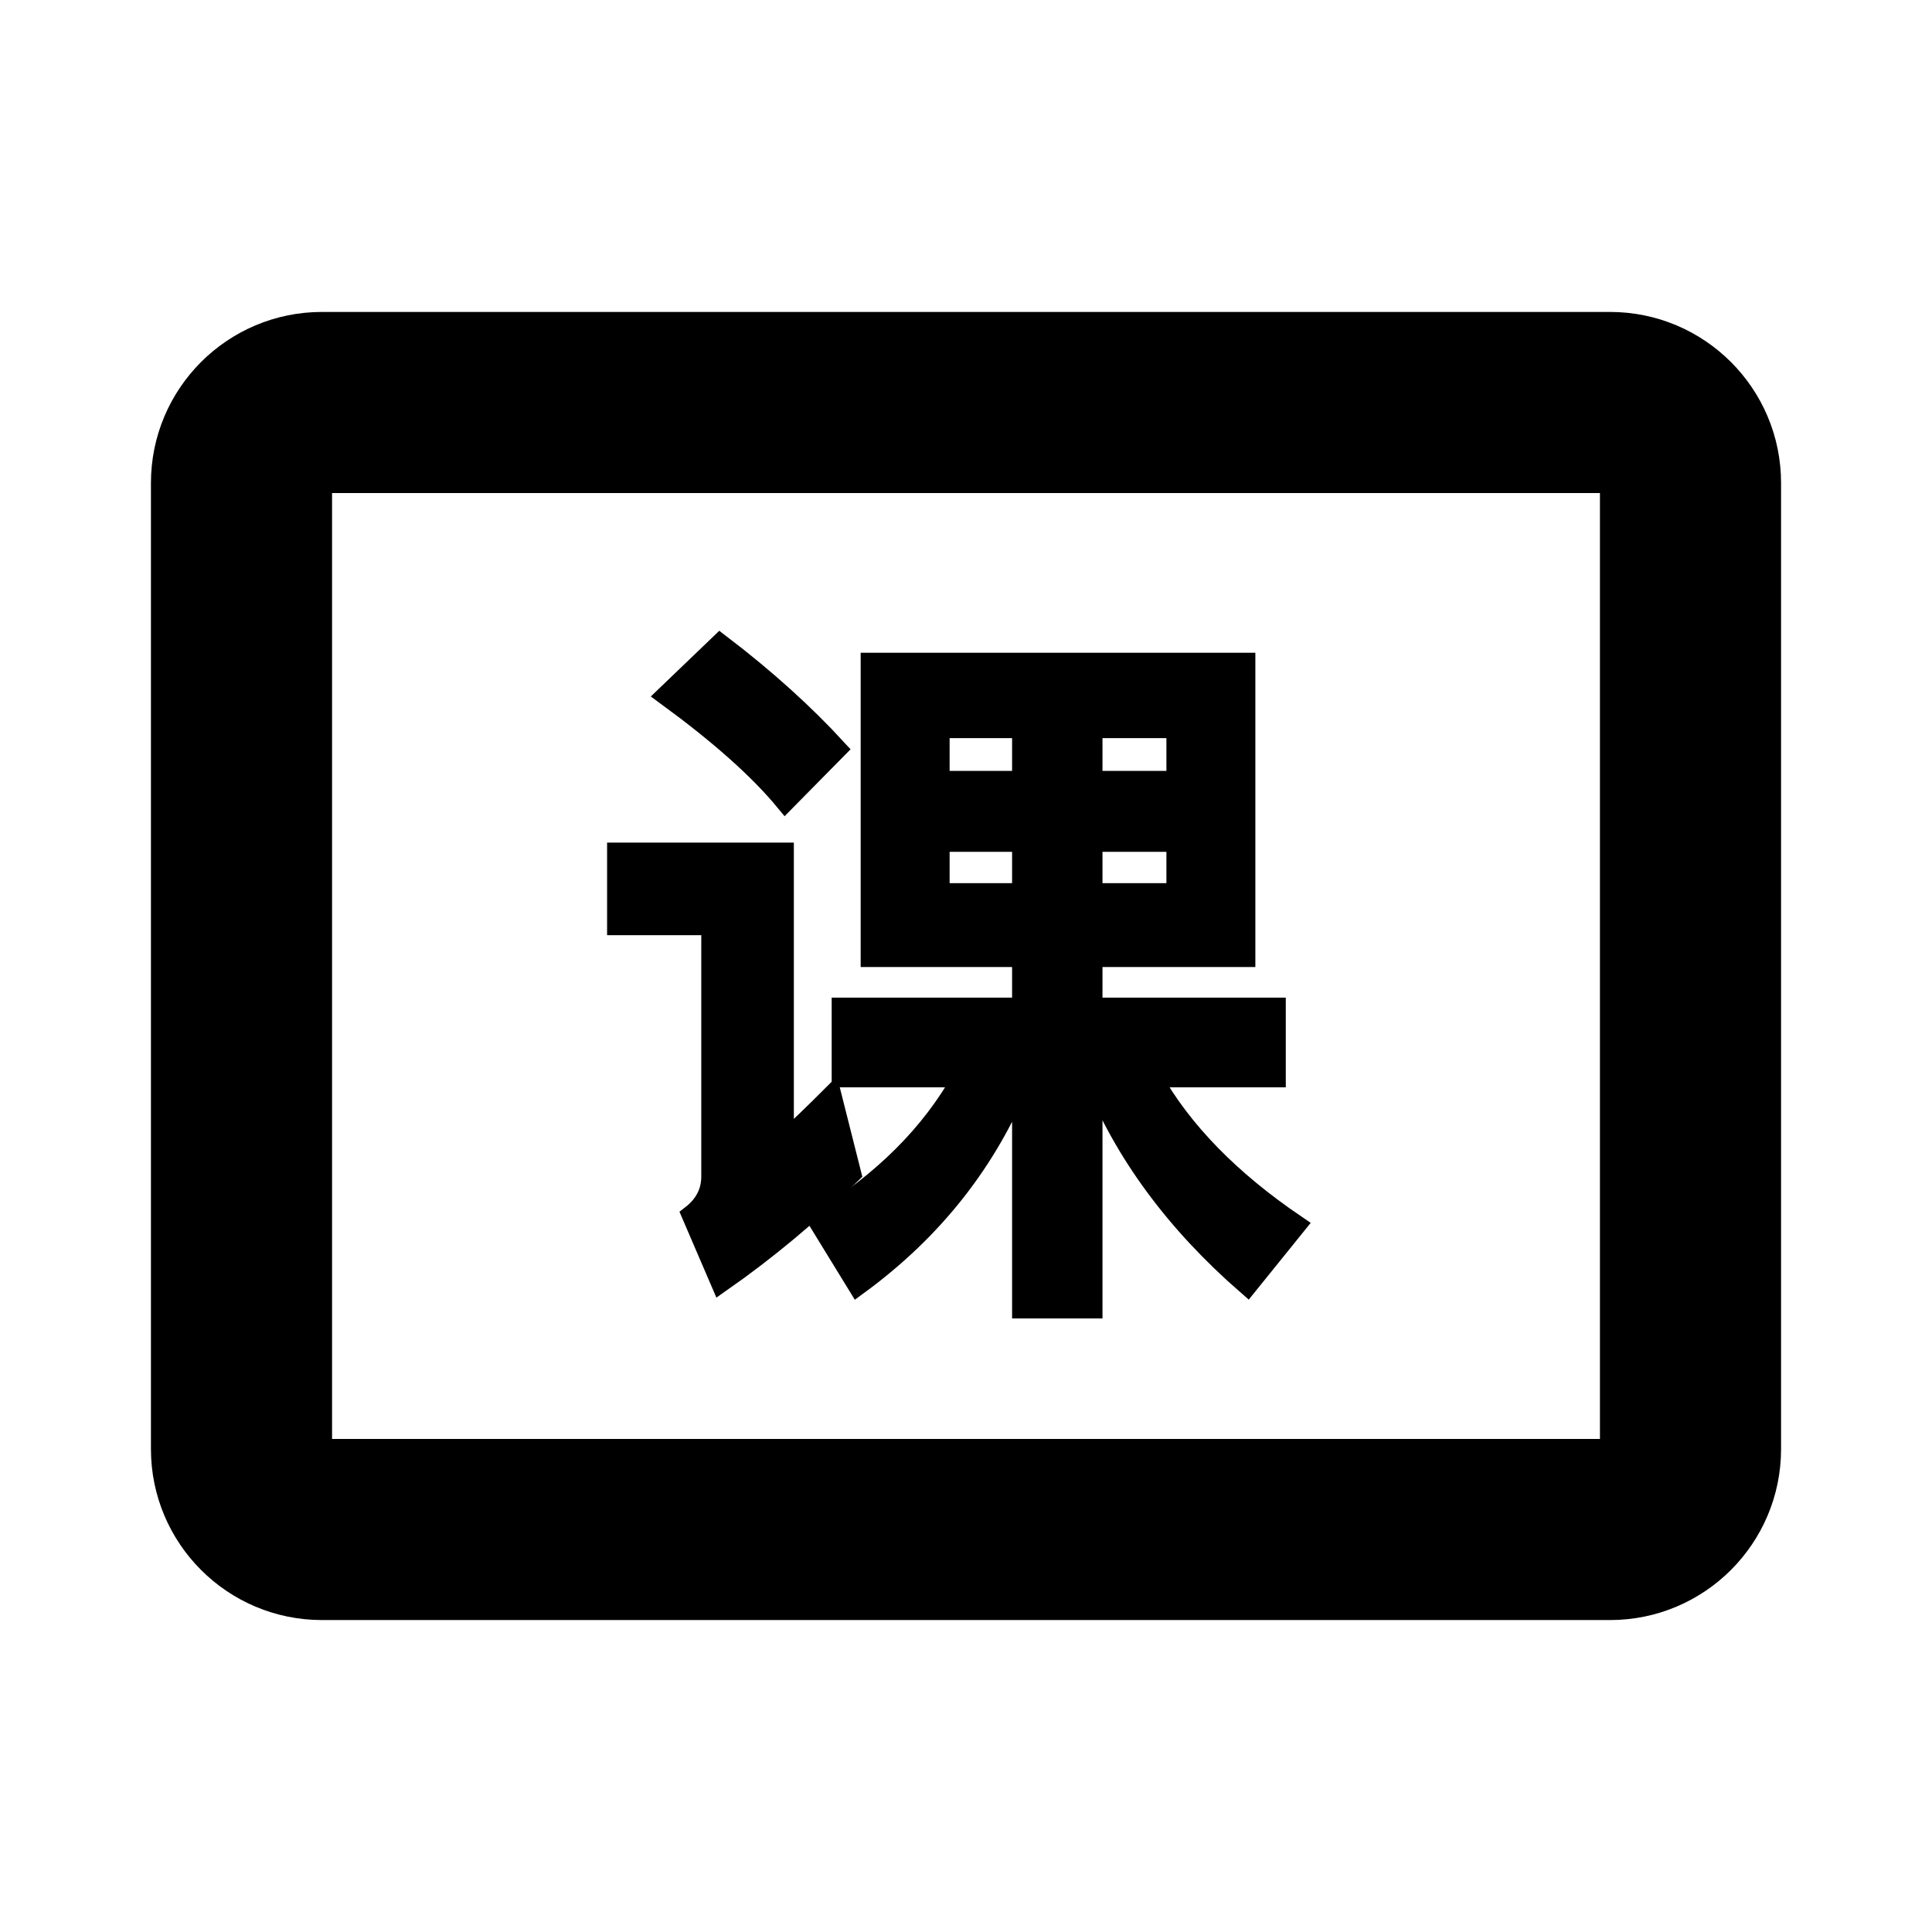 <svg width="48" height="48" viewBox="0 0 48 48" fill="none" xmlns="http://www.w3.org/2000/svg">
<path d="M20.787 18.61L19.509 19.906C18.825 19.078 17.835 18.214 16.557 17.278L17.889 16C19.023 16.864 19.995 17.746 20.787 18.61Z" fill="black"/>
<path fill-rule="evenodd" clip-rule="evenodd" d="M27.141 26.764V32.506H25.395V26.764H25.377C24.531 28.852 23.181 30.562 21.309 31.93L20.337 30.346C21.921 29.374 23.127 28.186 23.919 26.764H20.913V25.036H25.395V23.776H21.633V16.468H30.939V23.776H27.141V25.036H31.695V26.764H28.617C29.373 28.114 30.579 29.338 32.199 30.436L30.993 31.93C29.193 30.364 27.933 28.636 27.177 26.764H27.141ZM25.395 19.402H23.343V18.088H25.395V19.402ZM27.141 19.402H29.229V18.088H27.141V19.402ZM29.229 22.192H27.141V20.914H29.229V22.192ZM23.343 22.192H25.395V20.914H23.343V22.192Z" fill="black"/>
<path d="M17.907 31.858C19.041 31.066 20.121 30.166 21.147 29.158L20.661 27.232C20.247 27.646 19.851 28.024 19.473 28.384V21.184H15.333V22.984H17.673V29.23C17.673 29.608 17.511 29.932 17.187 30.184L17.907 31.858Z" fill="black"/>
<path fill-rule="evenodd" clip-rule="evenodd" d="M4 12C4 9.791 5.791 8 8 8H40C42.209 8 44 9.791 44 12V36C44 38.209 42.209 40 40 40H8C5.791 40 4 38.209 4 36V12ZM8 12H40V36H8V12Z" fill="black"/>
<path d="M20.787 18.61L19.509 19.906C18.825 19.078 17.835 18.214 16.557 17.278L17.889 16C19.023 16.864 19.995 17.746 20.787 18.61Z" stroke="black" stroke-width="0.5"/>
<path fill-rule="evenodd" clip-rule="evenodd" d="M27.141 26.764V32.506H25.395V26.764H25.377C24.531 28.852 23.181 30.562 21.309 31.93L20.337 30.346C21.921 29.374 23.127 28.186 23.919 26.764H20.913V25.036H25.395V23.776H21.633V16.468H30.939V23.776H27.141V25.036H31.695V26.764H28.617C29.373 28.114 30.579 29.338 32.199 30.436L30.993 31.93C29.193 30.364 27.933 28.636 27.177 26.764H27.141ZM25.395 19.402H23.343V18.088H25.395V19.402ZM27.141 19.402H29.229V18.088H27.141V19.402ZM29.229 22.192H27.141V20.914H29.229V22.192ZM23.343 22.192H25.395V20.914H23.343V22.192Z" stroke="black" stroke-width="0.5"/>
<path d="M17.907 31.858C19.041 31.066 20.121 30.166 21.147 29.158L20.661 27.232C20.247 27.646 19.851 28.024 19.473 28.384V21.184H15.333V22.984H17.673V29.23C17.673 29.608 17.511 29.932 17.187 30.184L17.907 31.858Z" stroke="black" stroke-width="0.5"/>
<path fill-rule="evenodd" clip-rule="evenodd" d="M4 12C4 9.791 5.791 8 8 8H40C42.209 8 44 9.791 44 12V36C44 38.209 42.209 40 40 40H8C5.791 40 4 38.209 4 36V12ZM8 12H40V36H8V12Z" stroke="black" stroke-width="0.5"/>
</svg>
